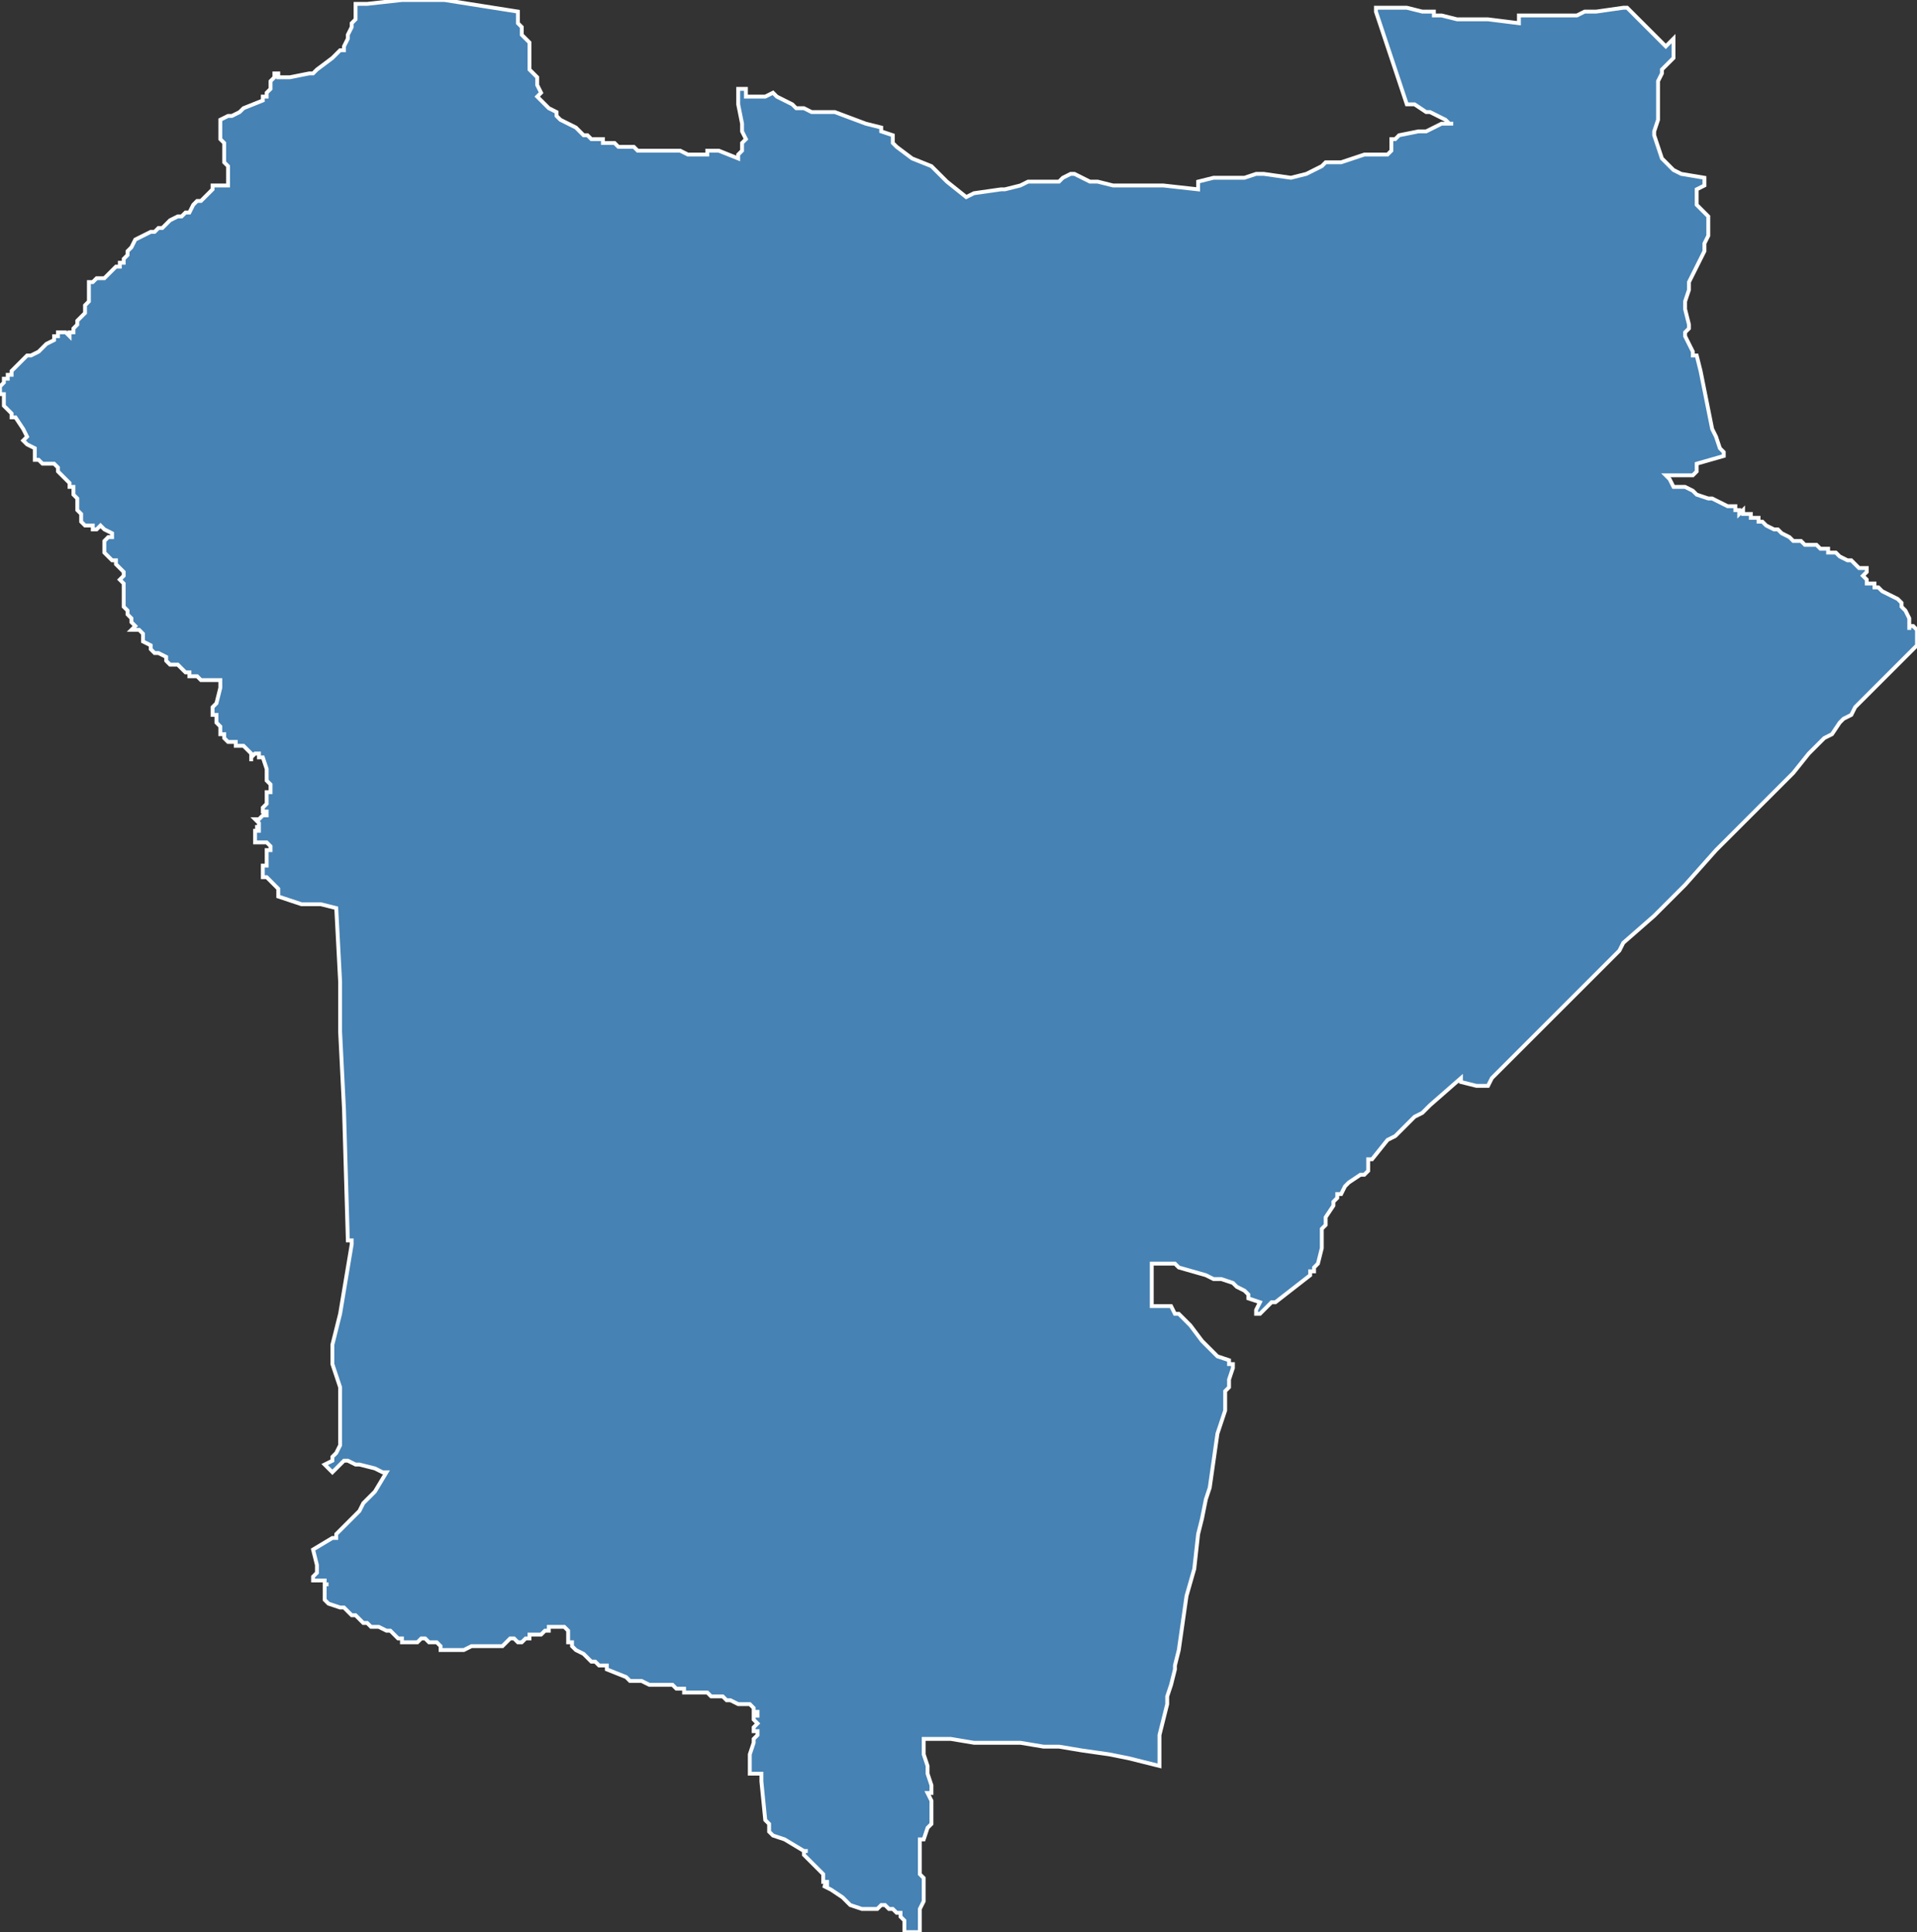 <?xml version="1.0" encoding="utf-8"?>
<svg version="1.1" id="svgmap" xmlns="http://www.w3.org/2000/svg" xmlns:xlink="http://www.w3.org/1999/xlink" x="0px" y="0px" width="100%" height="100%" viewBox="0 0 496 500">
<rect x="0" y="0" width="496" height="500" fill="#333333" stroke="none"/>
<polygon points="356,2 357,2 362,2 364,2 368,3 368,3 369,3 371,3 371,3 371,4 371,4 371,4 373,4 377,5 382,5 382,5 383,5 384,5 385,5 393,6 393,6 393,6 393,4 393,4 394,4 399,4 400,4 404,4 408,4 410,3 413,3 420,2 421,2 421,2 422,3 423,4 430,11 431,12 432,11 432,11 433,10 433,12 433,13 433,14 433,15 433,15 431,17 431,17 430,18 430,19 429,21 429,22 429,22 429,23 429,28 429,31 428,34 428,35 430,41 431,42 431,42 431,42 432,43 433,44 435,45 435,45 441,46 441,46 441,46 441,47 441,47 441,48 439,49 439,50 439,51 439,53 439,53 441,55 442,56 442,57 442,59 442,61 441,63 441,65 437,73 437,74 437,75 436,78 436,79 436,80 436,80 437,84 437,85 437,85 437,85 436,86 436,86 436,87 437,89 438,91 438,91 438,92 439,92 440,96 443,111 444,113 445,116 446,117 446,118 446,118 446,118 439,120 439,120 439,122 439,122 439,122 438,123 438,123 433,123 431,123 431,123 432,124 432,124 433,126 434,126 434,126 435,126 435,126 436,126 438,127 439,128 442,129 443,129 445,130 447,131 447,131 448,131 448,131 449,131 449,132 450,132 450,133 451,132 451,132 451,133 452,133 452,133 453,133 453,134 454,134 455,134 455,135 456,135 456,135 457,136 457,136 459,137 460,137 461,138 463,139 464,140 466,140 467,141 470,141 471,142 471,142 473,142 473,143 474,143 475,143 476,144 476,144 478,145 479,145 480,146 481,147 483,147 483,147 483,148 483,148 482,149 482,149 482,149 483,150 483,151 484,151 485,151 485,152 486,152 487,153 491,155 492,156 492,156 492,157 493,158 494,160 494,161 494,163 494,162 495,162 495,162 496,163 496,164 496,164 496,165 496,166 496,167 495,168 494,169 493,170 491,172 490,173 487,176 485,178 483,180 480,183 479,185 477,186 476,187 474,190 472,191 468,195 464,200 455,209 449,215 444,220 436,229 429,236 428,237 420,244 419,246 406,259 404,261 401,264 399,266 397,268 395,270 389,276 387,278 386,279 386,279 385,281 384,281 382,281 378,280 378,279 370,286 368,288 366,289 361,294 359,295 355,300 354,300 354,301 354,301 354,303 353,304 352,304 349,306 348,307 347,309 346,309 346,310 345,311 345,311 345,312 345,312 343,315 343,317 342,318 342,321 342,323 341,327 341,327 340,328 340,329 339,329 339,330 330,337 329,337 328,338 327,339 327,339 326,340 325,340 325,339 326,337 326,337 323,336 323,336 323,335 322,334 320,333 319,332 316,331 314,331 312,330 305,328 304,327 303,327 301,327 300,327 298,327 298,328 298,331 298,334 298,336 298,337 298,338 298,338 301,338 302,338 303,338 304,340 305,340 308,343 311,347 314,350 315,351 318,352 318,353 319,353 319,354 318,357 318,359 317,360 317,363 317,365 315,371 313,385 312,388 311,393 310,397 309,406 307,413 305,427 304,431 304,432 303,436 302,439 302,441 301,445 300,449 300,452 300,457 292,455 287,454 280,453 274,452 270,452 264,451 257,451 252,451 246,450 244,450 239,450 239,453 239,454 240,457 240,459 241,462 241,462 241,463 241,463 241,463 241,464 240,464 241,466 241,469 241,470 241,472 240,473 239,476 238,476 238,477 238,478 238,479 238,479 238,480 238,481 238,483 238,485 238,485 239,486 239,487 239,489 239,492 238,494 238,497 238,498 238,500 236,500 234,500 234,497 233,496 233,496 233,495 232,495 231,494 230,494 229,493 229,493 228,493 228,493 228,493 227,494 226,494 225,494 224,494 223,494 220,493 220,493 218,491 218,491 215,489 215,489 213,488 214,488 214,488 214,487 213,487 213,487 213,485 213,485 213,485 208,480 208,480 208,479 209,479 208,479 203,476 200,475 199,474 199,473 199,472 199,472 198,471 198,471 197,461 197,459 196,459 196,459 194,459 194,459 194,457 194,456 194,455 194,454 195,451 195,450 195,450 196,449 196,449 196,449 196,448 195,448 195,447 196,446 196,446 195,445 195,445 195,444 196,444 196,443 195,443 195,442 194,441 193,441 192,441 192,441 191,441 189,440 188,440 188,440 187,439 186,439 185,439 184,439 183,438 183,438 182,438 181,438 181,438 180,438 179,438 178,438 178,438 177,438 177,437 176,437 175,437 174,436 173,436 172,436 170,436 168,436 166,435 164,435 163,435 163,435 162,434 157,432 157,432 157,431 156,431 155,431 154,430 153,430 152,429 151,428 149,427 149,427 148,426 148,425 147,425 147,425 147,424 147,423 147,422 146,421 146,421 145,421 143,421 143,421 142,421 142,421 142,422 142,422 142,422 141,422 140,423 139,423 139,423 138,423 137,423 137,424 136,424 136,424 135,425 135,425 134,425 133,424 132,424 132,424 132,424 131,425 131,425 130,426 130,426 130,426 129,426 129,426 128,426 127,426 125,426 125,426 123,426 122,426 120,427 118,427 117,427 116,427 115,427 114,427 114,426 114,426 113,425 113,425 112,425 111,425 110,424 109,424 109,424 108,425 108,425 107,425 106,425 105,425 104,425 104,424 104,424 103,424 102,423 102,423 101,422 100,422 98,421 97,421 96,421 95,420 94,420 93,419 92,418 91,418 90,417 89,416 88,416 85,415 84,414 84,414 84,413 84,413 84,413 84,412 84,411 84,411 84,411 84,410 85,410 85,410 85,410 84,410 84,409 82,409 81,409 81,409 81,408 81,408 82,407 82,406 82,405 82,405 81,401 81,401 86,398 87,398 87,397 90,394 93,391 94,389 97,386 100,381 100,381 99,381 97,380 93,379 92,379 92,379 90,378 89,378 86,381 86,381 84,379 84,379 86,378 86,377 87,376 87,376 88,374 88,373 88,372 88,366 88,363 88,360 88,359 86,353 86,351 86,350 86,348 88,340 91,322 91,321 90,321 90,321 89,287 88,267 88,266 88,254 87,235 87,235 87,235 83,234 80,234 78,234 72,232 72,232 72,231 72,230 72,230 71,229 70,228 70,228 69,227 68,227 68,226 68,225 68,225 68,224 69,224 69,223 69,223 69,222 69,221 69,221 69,220 69,220 70,220 70,219 70,219 69,218 68,218 67,218 67,218 66,218 66,217 66,216 66,216 66,215 66,215 67,215 67,214 66,214 66,214 67,214 67,213 67,213 66,212 66,212 67,212 67,212 68,211 68,211 69,211 69,210 68,210 68,210 68,210 68,209 69,208 69,208 69,207 69,206 69,206 69,205 70,205 70,204 70,203 69,202 69,202 69,201 69,199 69,199 68,196 67,196 67,195 67,195 66,195 65,196 65,197 65,197 65,197 65,196 65,195 65,195 65,195 64,194 64,194 64,194 63,193 63,193 63,193 62,193 62,193 61,193 61,192 61,192 61,192 60,192 60,192 59,192 59,192 58,191 58,191 58,191 58,190 57,190 57,189 57,188 56,187 56,186 56,185 56,185 55,185 55,185 55,185 55,185 55,184 55,184 55,183 56,182 56,182 57,178 57,176 57,176 56,176 54,176 53,176 52,176 52,176 51,175 50,175 50,175 49,175 49,174 48,174 47,173 47,173 46,172 46,172 45,172 45,172 44,172 44,172 43,171 43,171 43,171 43,170 43,170 41,169 40,169 39,168 39,168 39,168 39,167 37,166 37,165 37,165 37,164 37,164 37,164 36,163 36,163 35,163 34,163 34,163 34,163 35,162 35,162 35,162 34,161 34,161 34,161 34,160 33,159 33,159 33,158 33,158 32,157 32,156 32,155 32,153 32,153 32,152 32,151 32,151 31,150 31,150 32,149 32,148 32,148 31,147 31,147 31,147 30,146 30,145 30,145 29,145 29,145 28,144 28,144 27,143 27,143 27,143 27,143 27,142 27,142 27,141 27,140 27,140 27,140 28,139 29,139 29,139 29,139 29,139 29,138 29,138 27,137 26,136 26,136 25,137 25,137 24,137 24,137 24,136 23,136 22,136 22,136 21,135 21,134 21,133 21,133 21,133 20,132 20,131 20,130 20,129 19,128 19,128 19,126 18,126 18,125 17,124 17,124 16,123 16,123 15,122 15,121 15,121 15,121 14,120 13,120 13,120 12,120 12,120 11,120 10,119 10,119 9,119 9,118 9,117 9,116 9,116 9,116 7,115 7,115 6,114 6,114 7,113 7,113 6,111 4,108 3,108 3,107 2,106 2,106 1,105 1,104 1,103 1,102 0,102 0,100 0,100 0,100 1,99 1,98 2,98 2,97 3,97 3,97 3,96 4,95 4,95 6,93 7,92 8,92 10,91 11,90 12,89 14,88 14,87 15,87 15,87 15,86 16,86 16,86 16,86 17,86 17,86 17,86 18,87 18,87 18,86 19,86 19,85 20,84 20,83 21,82 21,82 22,81 22,81 22,79 23,78 23,77 23,77 23,74 23,73 23,73 24,73 25,72 27,72 28,71 28,71 29,70 30,69 31,69 31,68 32,68 32,67 33,66 33,65 34,64 35,62 35,62 39,60 40,60 41,59 42,59 43,58 44,57 46,56 47,56 48,55 49,55 50,53 51,52 52,52 53,51 55,49 55,48 56,48 56,48 58,48 58,48 59,48 59,46 59,45 59,45 59,44 59,43 58,42 58,42 58,41 58,39 58,37 58,37 57,36 57,35 57,35 57,33 57,31 57,31 59,30 59,30 60,30 62,29 63,28 68,26 68,25 69,25 69,24 70,23 70,22 70,22 70,22 70,21 70,21 71,20 71,19 71,19 72,19 72,20 72,20 73,20 75,20 80,19 81,19 82,18 86,15 87,14 88,13 89,13 89,12 90,10 90,9 91,7 91,6 92,5 92,5 92,4 92,2 92,1 92,1 92,1 93,1 93,1 93,1 95,1 104,0 104,0 105,0 110,0 113,0 115,0 134,3 134,3 134,4 134,5 134,6 135,7 135,8 135,8 135,9 137,11 137,12 137,13 137,14 137,15 137,16 137,18 138,19 138,19 139,20 139,20 139,22 140,24 139,25 139,25 140,26 142,28 144,29 144,30 145,31 149,33 151,35 152,35 153,36 154,36 156,36 156,37 159,37 160,38 162,38 163,38 164,38 165,39 168,39 171,39 173,39 174,39 176,39 178,40 179,40 181,40 183,40 183,39 184,39 185,39 186,39 191,41 191,40 191,40 192,39 192,38 192,37 193,36 192,34 192,32 191,27 191,26 191,23 191,23 193,23 193,23 193,24 193,25 193,25 197,25 198,25 200,24 200,24 201,25 205,27 206,28 208,28 210,29 212,29 213,29 215,29 216,29 224,32 228,33 228,33 228,34 228,34 228,34 231,35 231,36 231,36 231,37 231,37 232,38 236,41 241,43 242,44 245,47 250,51 250,51 250,51 252,50 259,49 260,49 264,48 266,47 272,47 274,47 275,46 277,45 278,45 278,45 280,46 282,47 284,47 288,48 290,48 297,48 299,48 301,48 310,49 310,48 310,47 314,46 317,46 320,46 322,46 325,45 326,45 327,45 334,46 338,45 342,43 343,42 347,42 353,40 354,40 357,40 359,40 359,40 360,39 360,39 360,37 360,36 361,36 361,36 362,35 367,34 369,34 371,33 373,32 375,32 376,32 375,32 374,31 370,29 369,29 366,27 365,27 364,27 356,3 356,2 356,2" id="2401" class="canton" fill="steelblue" stroke-width="1" stroke="white" geotype="canton" geoname="Bergerac-1" code_insee="2401" code_departement="24" nom_departement="Dordogne" code_region="75" nom_region="Nouvelle-Aquitaine"/></svg>